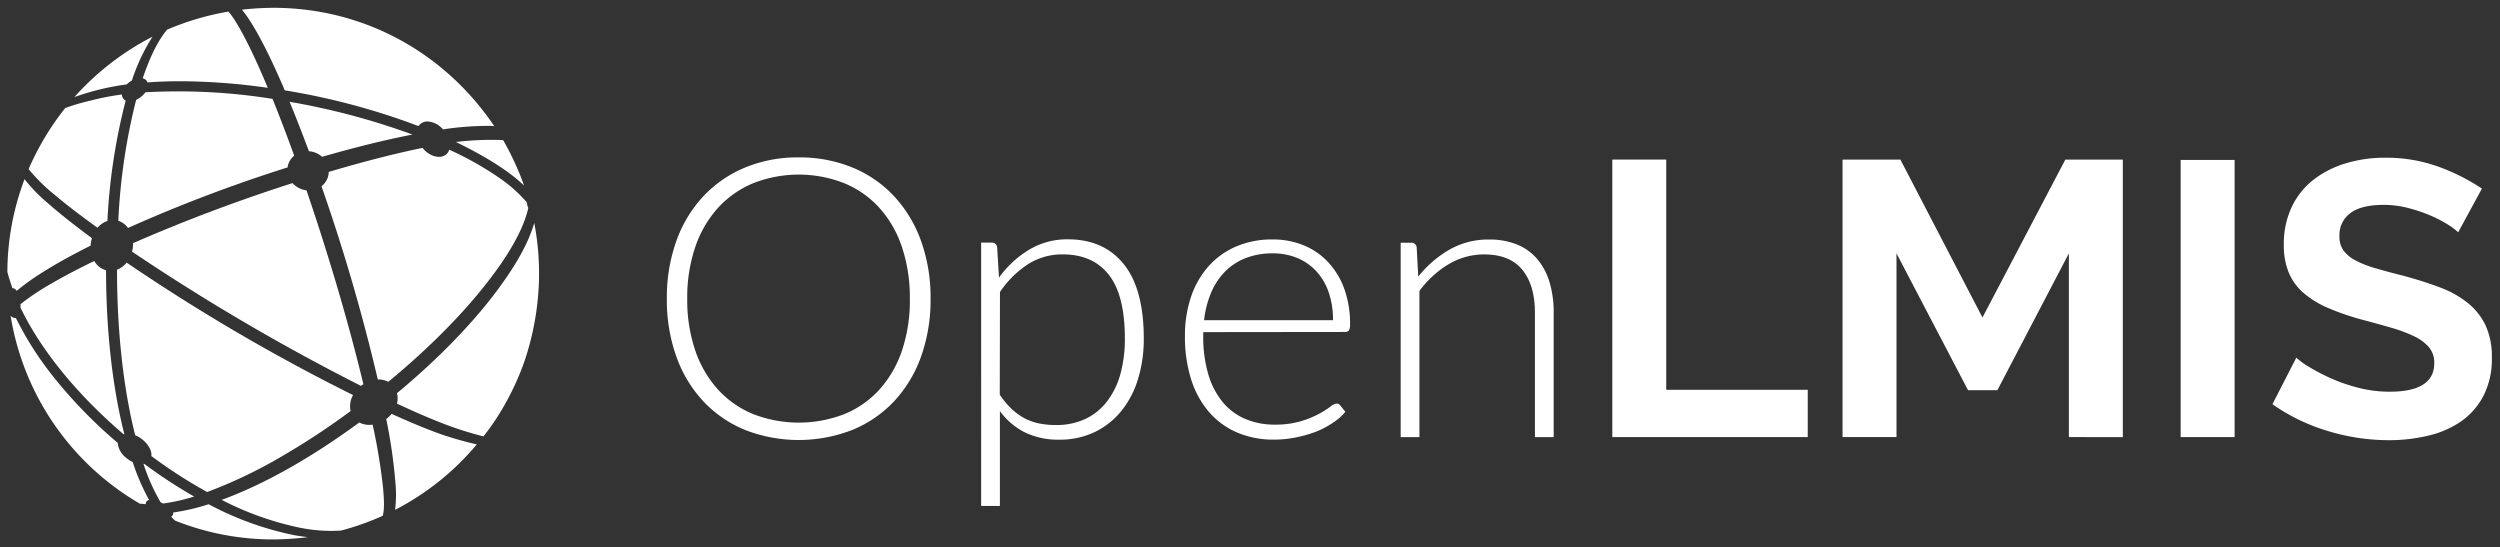 <svg id="Layer_1" data-name="Layer 1" xmlns="http://www.w3.org/2000/svg" viewBox="0 0 758.6 166.05"><rect x="0" y="0" width="758.6" height="166.05" fill="#333333" stroke="none"/><defs><style>.cls-1{fill:#fff;}</style></defs><title>Artboard 1</title><path class="cls-1" d="M282.37,90.64a50.92,50.92,0,0,1-2.91,17.64,39.09,39.09,0,0,1-8.19,13.52,36.15,36.15,0,0,1-12.66,8.66,44.85,44.85,0,0,1-32.53,0,36.19,36.19,0,0,1-12.63-8.66,39,39,0,0,1-8.19-13.52,50.89,50.89,0,0,1-2.91-17.64,50.73,50.73,0,0,1,2.91-17.59,39,39,0,0,1,8.19-13.52,36.52,36.52,0,0,1,12.63-8.69,41.62,41.62,0,0,1,16.25-3.08,42.18,42.18,0,0,1,16.28,3.05,36,36,0,0,1,12.66,8.69,39.42,39.42,0,0,1,8.19,13.55A50.75,50.75,0,0,1,282.37,90.64Zm-6.29,0a47.89,47.89,0,0,0-2.43-15.78A33.76,33.76,0,0,0,266.78,63a29.68,29.68,0,0,0-10.68-7.44,37.82,37.82,0,0,0-27.46,0A30,30,0,0,0,217.94,63,33.84,33.84,0,0,0,211,74.87a47.35,47.35,0,0,0-2.46,15.78,47.28,47.28,0,0,0,2.46,15.8,33.85,33.85,0,0,0,6.94,11.83,29.6,29.6,0,0,0,10.71,7.41,38.24,38.24,0,0,0,27.46,0,29.31,29.31,0,0,0,10.68-7.41,33.77,33.77,0,0,0,6.88-11.83A47.82,47.82,0,0,0,276.09,90.64Z"/><path class="cls-1" d="M303.13,84.24a31.29,31.29,0,0,1,9.16-8.48,22.46,22.46,0,0,1,11.77-3.14q10.85,0,16.93,7.53t6.08,22.6a41.58,41.58,0,0,1-1.69,12.07,28.65,28.65,0,0,1-5,9.73,23.64,23.64,0,0,1-8.07,6.49,24.4,24.4,0,0,1-11,2.37A23,23,0,0,1,311,131.21a21.42,21.42,0,0,1-7.59-6.46v28.76h-5.69V73.62h3.14a1.57,1.57,0,0,1,1.72,1.48Zm.24,35.53a25,25,0,0,0,3.59,4.3,18.22,18.22,0,0,0,3.94,2.85,16.3,16.3,0,0,0,4.42,1.57,24.94,24.94,0,0,0,5,.48,20.7,20.7,0,0,0,9.13-1.9,18,18,0,0,0,6.55-5.37,24.18,24.18,0,0,0,4-8.3,39.92,39.92,0,0,0,1.33-10.65q0-13.17-4.86-19.36t-13.94-6.2a19.33,19.33,0,0,0-10.62,3,30.09,30.09,0,0,0-8.48,8.42Z"/><path class="cls-1" d="M365.11,100.78v1.13a40,40,0,0,0,1.54,11.68A23.9,23.9,0,0,0,371,122a18.08,18.08,0,0,0,6.88,5.13,22.74,22.74,0,0,0,9,1.72,27,27,0,0,0,7.71-1,28.68,28.68,0,0,0,5.49-2.2,29.89,29.89,0,0,0,3.53-2.19,4,4,0,0,1,1.9-1,1.37,1.37,0,0,1,1.19.59l1.54,1.9a16.06,16.06,0,0,1-3.77,3.32A26.92,26.92,0,0,1,399.3,131a38,38,0,0,1-6.17,1.75,34,34,0,0,1-6.61.65,28,28,0,0,1-11-2.11,23.34,23.34,0,0,1-8.54-6.14,27.91,27.91,0,0,1-5.49-9.87,42.62,42.62,0,0,1-1.93-13.37,36.44,36.44,0,0,1,1.81-11.72,26.81,26.81,0,0,1,5.22-9.25,23.76,23.76,0,0,1,8.36-6.08,27.45,27.45,0,0,1,11.24-2.2,24.56,24.56,0,0,1,9.25,1.72,21,21,0,0,1,7.41,5,23.54,23.54,0,0,1,5,8.1,31.15,31.15,0,0,1,1.81,11,3.15,3.15,0,0,1-.36,1.78,1.39,1.39,0,0,1-1.19.47Zm39.38-3.62a25.41,25.41,0,0,0-1.33-8.51,18.12,18.12,0,0,0-3.77-6.38,16.45,16.45,0,0,0-5.78-4,19,19,0,0,0-7.38-1.39A22.22,22.22,0,0,0,378,78.31a17.94,17.94,0,0,0-6.26,4.09,20.48,20.48,0,0,0-4.24,6.41,29.84,29.84,0,0,0-2.13,8.36Z"/><path class="cls-1" d="M430.35,83.94a33.43,33.43,0,0,1,9.46-8.18,23.56,23.56,0,0,1,12-3.08,22.2,22.2,0,0,1,8.57,1.54,15.77,15.77,0,0,1,6.14,4.45,19.67,19.67,0,0,1,3.68,7,31.79,31.79,0,0,1,1.25,9.25v37.72h-5.69V94.91q0-8.31-3.79-13t-11.57-4.71a21,21,0,0,0-10.76,2.93,30.42,30.42,0,0,0-8.93,8.16v44.36h-5.69v-59h3.14a1.57,1.57,0,0,1,1.72,1.48Z"/><path class="cls-1" d="M489.24,132.63V48.42H505.6v69.86h42.94v14.35Z"/><path class="cls-1" d="M627.78,132.63V76.88l-21.7,41.52h-8.9L575.47,76.88v55.75H559.1V48.42h17.55l24.91,47.92,25.15-47.92h17.44v84.22Z"/><path class="cls-1" d="M661.7,132.63V48.53h16.37v84.1Z"/><path class="cls-1" d="M745.91,70.48a20.36,20.36,0,0,0-3-2.26,37.09,37.09,0,0,0-5.34-2.79,46.45,46.45,0,0,0-6.82-2.31,29.82,29.82,0,0,0-7.47-.95q-6.76,0-10.08,2.49a8.24,8.24,0,0,0-3.32,7A7.2,7.2,0,0,0,711.1,76a10.73,10.73,0,0,0,3.62,3,30.4,30.4,0,0,0,6,2.37q3.62,1.07,8.36,2.25,6.17,1.66,11.21,3.56a30.41,30.41,0,0,1,8.54,4.75,19.58,19.58,0,0,1,5.4,6.82,22.67,22.67,0,0,1,1.9,9.79,24.38,24.38,0,0,1-2.55,11.57,21.62,21.62,0,0,1-6.82,7.77,29.14,29.14,0,0,1-10,4.33,50.84,50.84,0,0,1-11.86,1.36,63.37,63.37,0,0,1-18.74-2.85,57.78,57.78,0,0,1-16.61-8.07l7.24-14.12a22.79,22.79,0,0,0,3.85,2.79,58.32,58.32,0,0,0,6.58,3.44,51.3,51.3,0,0,0,8.42,2.91,38,38,0,0,0,9.49,1.19q13.52,0,13.52-8.66a7.29,7.29,0,0,0-1.54-4.75,13.14,13.14,0,0,0-4.39-3.32,42.28,42.28,0,0,0-6.88-2.61q-4-1.18-9-2.49a76.75,76.75,0,0,1-10.5-3.62,28.53,28.53,0,0,1-7.41-4.57,16.64,16.64,0,0,1-4.45-6.17A21.76,21.76,0,0,1,693,74.27a26.17,26.17,0,0,1,2.37-11.39,23,23,0,0,1,6.58-8.3,29.82,29.82,0,0,1,9.79-5,40.48,40.48,0,0,1,12-1.72,46.48,46.48,0,0,1,16.37,2.79,60.92,60.92,0,0,1,13,6.58Z"/><path class="cls-1" d="M29.15,80a5.74,5.74,0,0,1-.54-.81c-5.09,2.47-9.61,4.86-13.45,7.1a74.26,74.26,0,0,0-8.93,6c0,.38,0,.73,0,1.08,6.15,12.83,17.24,26.44,31.28,38.4l.21-.06C34.11,117.43,32.19,100.3,32.18,82A5.7,5.7,0,0,1,29.15,80Z"/><path class="cls-1" d="M38.52,68.76c.11.13.22.27.33.41A450.26,450.26,0,0,1,87.26,50.8a5.49,5.49,0,0,1,1.67-3.26c.1-.1.22-.2.34-.3C87,40.93,84.77,35.15,82.7,30A181.47,181.47,0,0,0,44.13,28a6.3,6.3,0,0,1-1,1.09,7,7,0,0,1-1.82,1.21A183.9,183.9,0,0,0,35.9,67,5.7,5.7,0,0,1,38.52,68.76Z"/><polygon class="cls-1" points="93.19 46.79 93.19 46.79 93.19 46.78 93.19 46.79"/><path class="cls-1" d="M38.43,79.69l0,0a6.82,6.82,0,0,1-2.92,2.14c0,18.56,1.9,35.91,5.51,50.23a9,9,0,0,1,2.53,1.6c1.67,1.48,2.55,3.25,2.38,4.72a149,149,0,0,0,16.93,10.92,143.65,143.65,0,0,0,22.22-10.57,225,225,0,0,0,21.31-14,6.79,6.79,0,0,1,.74-4.85A585.3,585.3,0,0,1,38.43,79.69Z"/><path class="cls-1" d="M110.27,116.59C105.82,98.12,99.84,77.81,93,57.75A6.72,6.72,0,0,1,89.2,56c-.15-.14-.3-.29-.43-.44a510.53,510.53,0,0,0-48.4,18.22,9.33,9.33,0,0,1-.3,2.58,652,652,0,0,0,69.46,40.73C109.77,116.93,110,116.76,110.27,116.59Z"/><path class="cls-1" d="M144.68,134.85a106,106,0,0,1-10.85-3.08c-4.29-1.53-9.33-3.61-15-6.19a9.12,9.12,0,0,1-.73.8,9.22,9.22,0,0,1-.9.76A160.82,160.82,0,0,1,120,146.62a38.32,38.32,0,0,1-.11,8.08A80.3,80.3,0,0,0,144.68,134.85Z"/><path class="cls-1" d="M73.41,2.94c.56.67,1.13,1.42,1.72,2.29,3.24,4.77,6.93,12,11.28,22.18A210.58,210.58,0,0,1,127,38.26a2.91,2.91,0,0,1,.3-.4,3.24,3.24,0,0,1,2.44-1,6.62,6.62,0,0,1,4.54,2.24l.14.16a91.38,91.38,0,0,1,14.79-1.06c.25,0,.65.1.79.1C134.86,15.87,110.31,2.37,82.91,2.37A88.38,88.38,0,0,0,73.41,2.94Z"/><path class="cls-1" d="M148.68,84.62C155,76.38,159,69,160.3,63.13a6.05,6.05,0,0,1-.44-1.73,43.61,43.61,0,0,0-8.65-7.63,97.9,97.9,0,0,0-14.88-8.34,3.26,3.26,0,0,1-.52,1c-1.48,1.89-4.8,1.43-7.13-1-.17-.18-.33-.37-.48-.55-8.38,1.72-17.95,4.17-28.45,7.29A5.5,5.5,0,0,1,98.13,56a4.69,4.69,0,0,1-.58.5,577.33,577.33,0,0,1,17.09,58.65h.18a6.3,6.3,0,0,1,3,.71C130.23,105.63,140.91,94.83,148.68,84.62Z"/><path class="cls-1" d="M125.16,40.83a213.47,213.47,0,0,0-37.29-9.94c1.88,4.52,3.8,9.47,5.87,15a6.7,6.7,0,0,1,4,1.69C107.79,44.69,117,42.41,125.16,40.83Z"/><path class="cls-1" d="M38.75,25.33a6.92,6.92,0,0,1,1.27-.9,57.83,57.83,0,0,1,6.26-13.3A82,82,0,0,0,22.57,29.46a77.67,77.67,0,0,1,15.88-3.85Z"/><path class="cls-1" d="M83.34,163.68A94,94,0,0,0,93.43,163c-1-.13-2.87-.37-3.9-.56A94.72,94.72,0,0,1,63.31,153a63.12,63.12,0,0,1-10.76,2.51,1.18,1.18,0,0,1-.62,1.25c.23.24.92,1,1.15,1.19A80.06,80.06,0,0,0,83.34,163.68Z"/><path class="cls-1" d="M103.46,161a80.45,80.45,0,0,0,12.67-4.49c.47-1.54.5-4.18.11-8.43a177.26,177.26,0,0,0-3.17-19.23,6.67,6.67,0,0,1-4.06-.65C94.48,138.88,80.1,147,67.27,151.68a92.28,92.28,0,0,0,24.08,8.52A48.28,48.28,0,0,0,103.46,161Z"/><path class="cls-1" d="M43.31,23.75a2.22,2.22,0,0,1,.74.33,2,2,0,0,1,.72.92c3.21-.23,6.58-.35,10-.35a191,191,0,0,1,26.49,2c-3.77-9-6.95-15.56-9.7-20a28,28,0,0,0-2.22-3.14A83.17,83.17,0,0,0,50.7,9C47.9,12.38,45.55,17.16,43.31,23.75Z"/><path class="cls-1" d="M162.11,67.64c-1.63,5.74-5.18,12.2-10.65,19.67-7.68,10.48-18.39,21.53-31,32a6.39,6.39,0,0,1,0,3.16c5.63,2.64,10.65,4.79,14.93,6.41a105.36,105.36,0,0,0,11.31,3.54,71.14,71.14,0,0,0,4.9-7,81.79,81.79,0,0,0,7.65-16.11,84.34,84.34,0,0,0,4.27-23.43A81,81,0,0,0,162.11,67.64Z"/><path class="cls-1" d="M138.32,43.09c8.57,4.13,16.06,8.71,20.68,13.21a64.68,64.68,0,0,0-2.41-6.06,85.33,85.33,0,0,0-3.92-7.73A89.35,89.35,0,0,0,138.32,43.09Z"/><path class="cls-1" d="M19.78,32.79A82.72,82.72,0,0,0,8.68,51.31a53.21,53.21,0,0,0,7.91,7.8c3.52,3,7.9,6.33,13,10a6.76,6.76,0,0,1,3-2.05,180.89,180.89,0,0,1,5.55-36.55,2.09,2.09,0,0,1-.44-.28A2,2,0,0,1,37,28.68a75.14,75.14,0,0,0-9.46,1.83A62.68,62.68,0,0,0,19.78,32.79Z"/><path class="cls-1" d="M2.24,82.53c.37,1.46,1,3.37,1.52,4.9h0a1.58,1.58,0,0,1,1.3.83,68.83,68.83,0,0,1,7.83-5.61c4-2.55,8.95-5.28,14.61-8.12a9.38,9.38,0,0,1,.39-2.26C22.55,68.32,18,64.73,14.45,61.59a48.56,48.56,0,0,1-7-7.22A80.06,80.06,0,0,0,2.24,82.53Z"/><path class="cls-1" d="M49.47,152.78a56.25,56.25,0,0,0,9.44-2.11,147.58,147.58,0,0,1-15.14-9.92l-.24,0a60.57,60.57,0,0,0,5.19,11.64Z"/><path class="cls-1" d="M42.43,152.84c.34,0,1.43.11,1.79.14a1.19,1.19,0,0,1,.9-1.24l.14,0a66.05,66.05,0,0,1-5-11.54,9.06,9.06,0,0,1-2.12-1.39,6.43,6.43,0,0,1-2.42-4.42A143.47,143.47,0,0,1,16.74,115,99.86,99.86,0,0,1,4.81,96.49a1.84,1.84,0,0,1-1.6-.72,80.9,80.9,0,0,0,39.22,57.06Z"/></svg>
